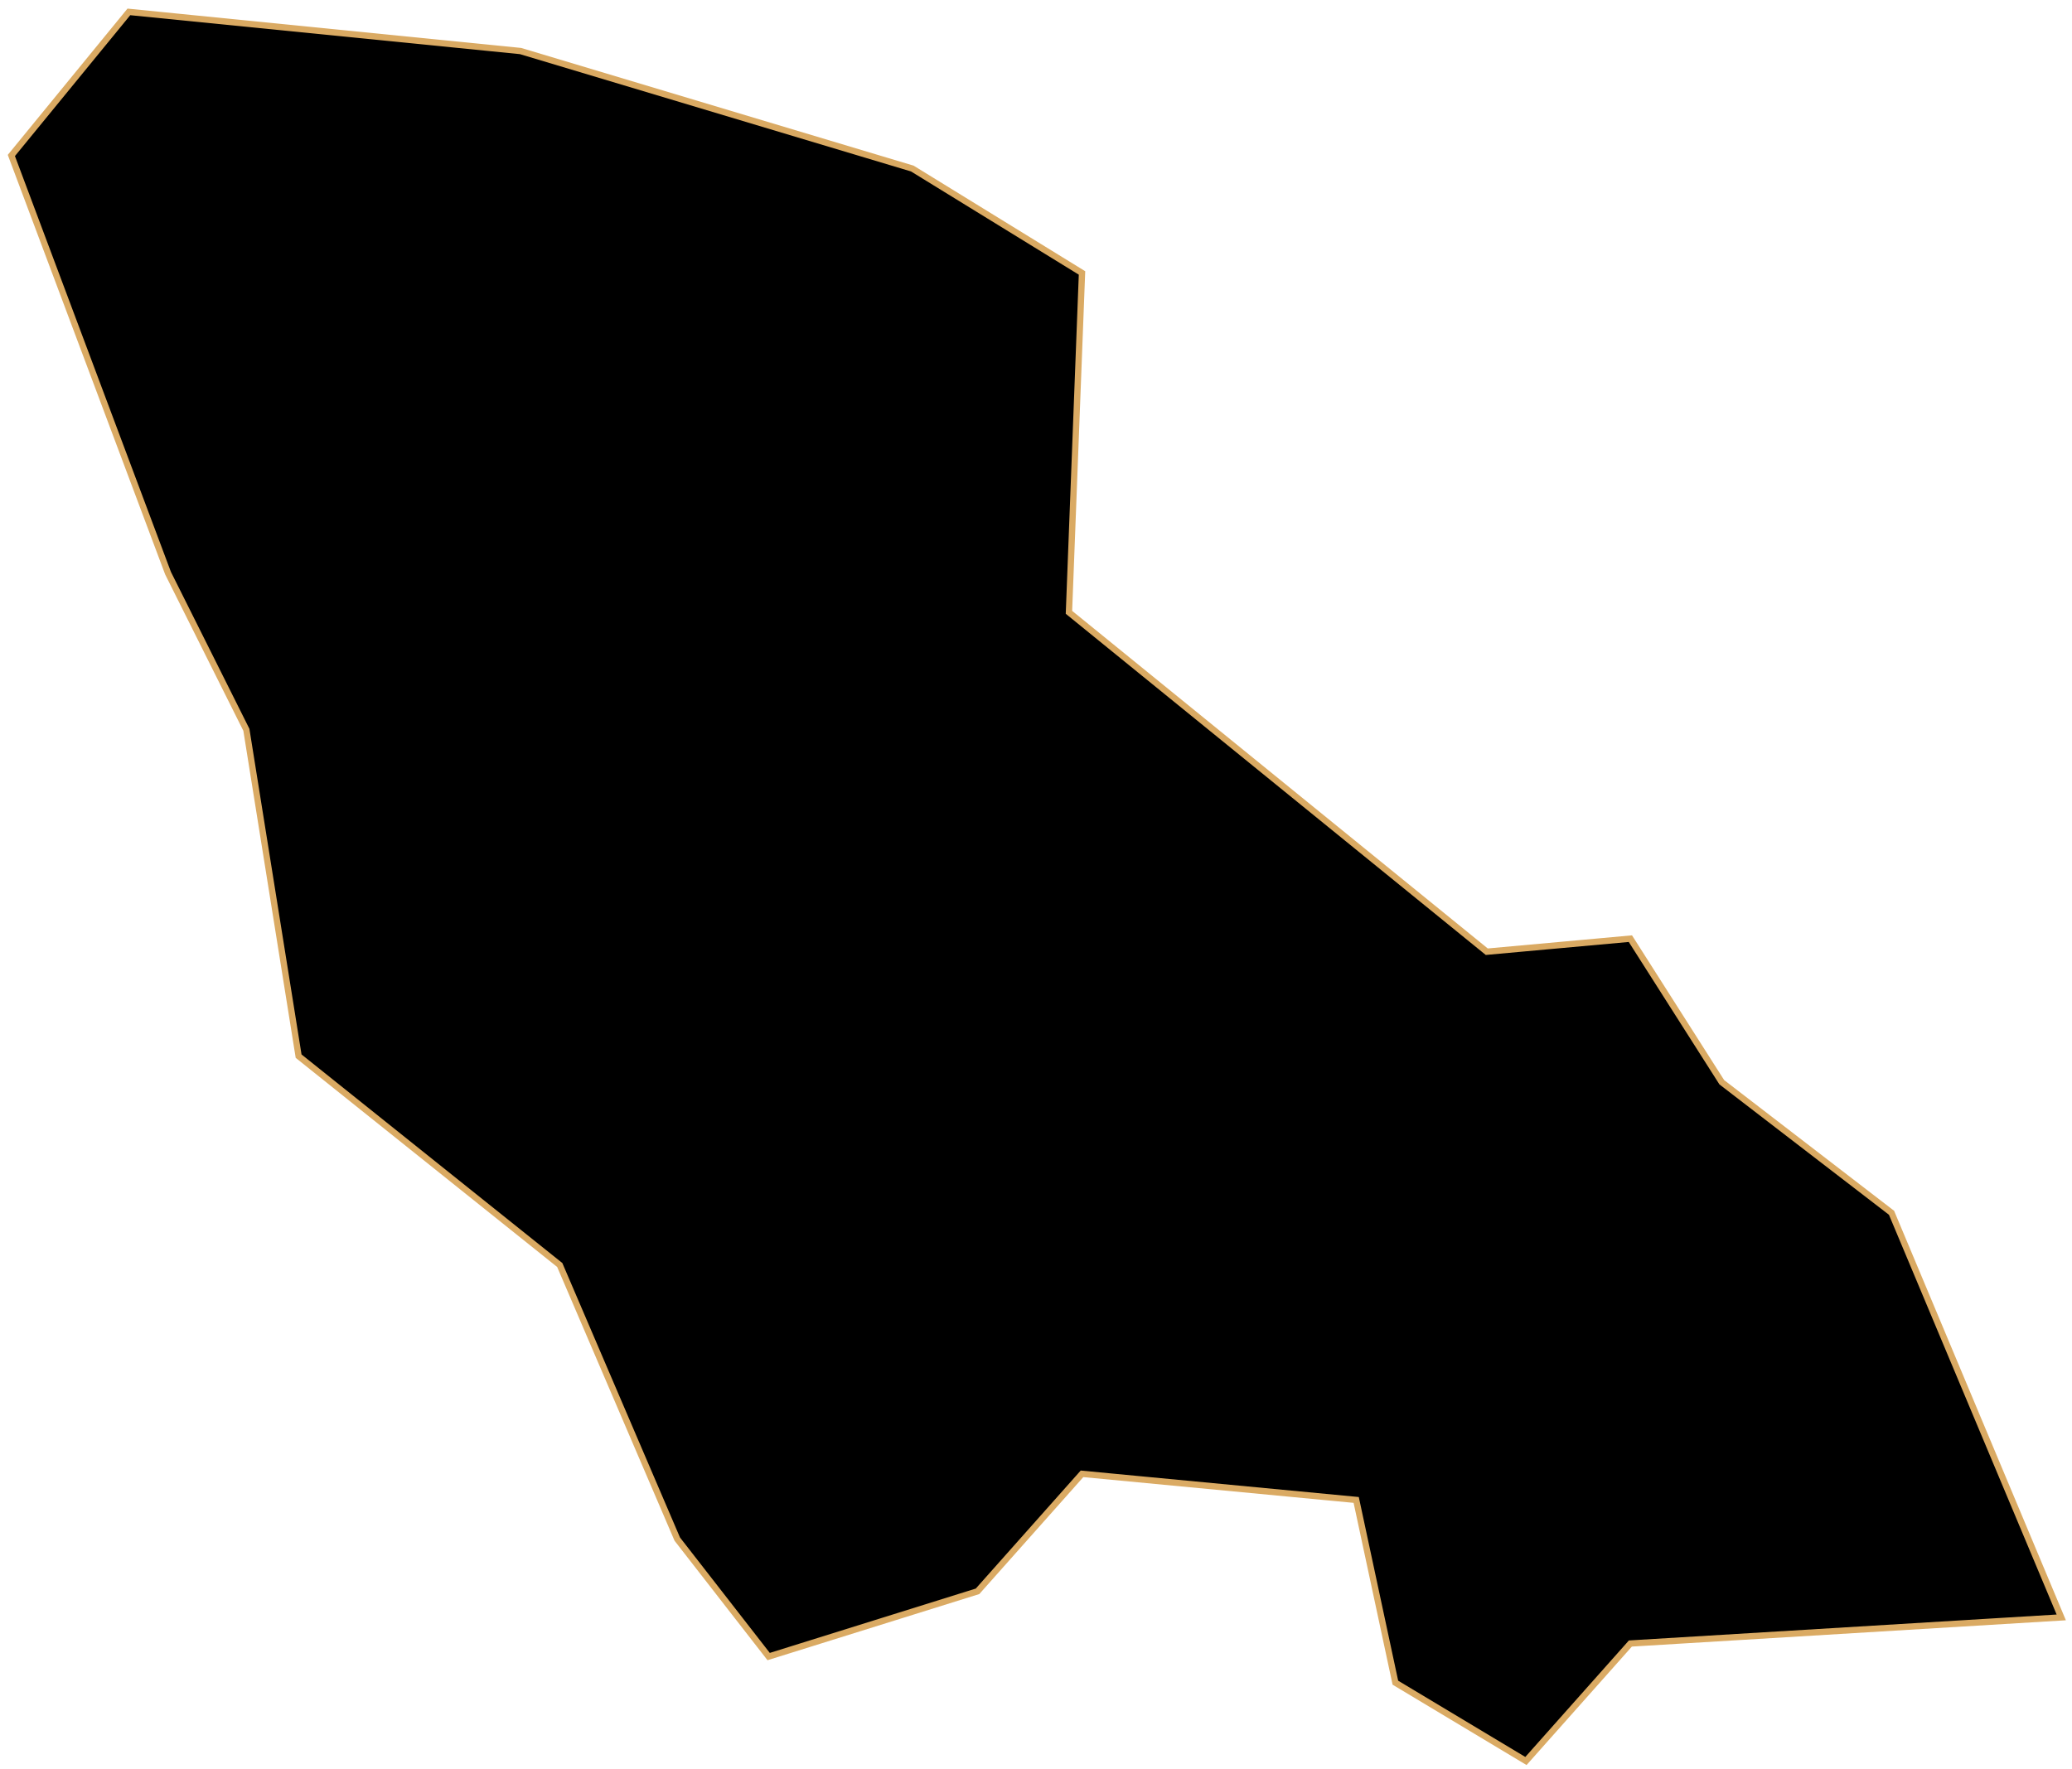 <svg width="329" height="281" viewBox="0 0 329 281" fill="none" xmlns="http://www.w3.org/2000/svg">
<path id="Gangnam" d="M144.854 26.766L82.658 8.107L20.463 1.888L1.804 24.693L26.682 91.035L39.121 115.913L47.414 167.743L88.878 200.913L107.537 244.45L122.049 263.109L155.22 252.743L171.805 234.084L215.342 238.231L221.562 267.255L242.294 279.695L258.879 261.036L327.294 256.889L300.343 192.621L273.391 171.889L258.879 149.084L236.074 151.157L169.732 97.254L171.805 43.351L144.854 26.766Z" fill="black" stroke="#DAAA63" strokeWidth="2"/>
</svg>
